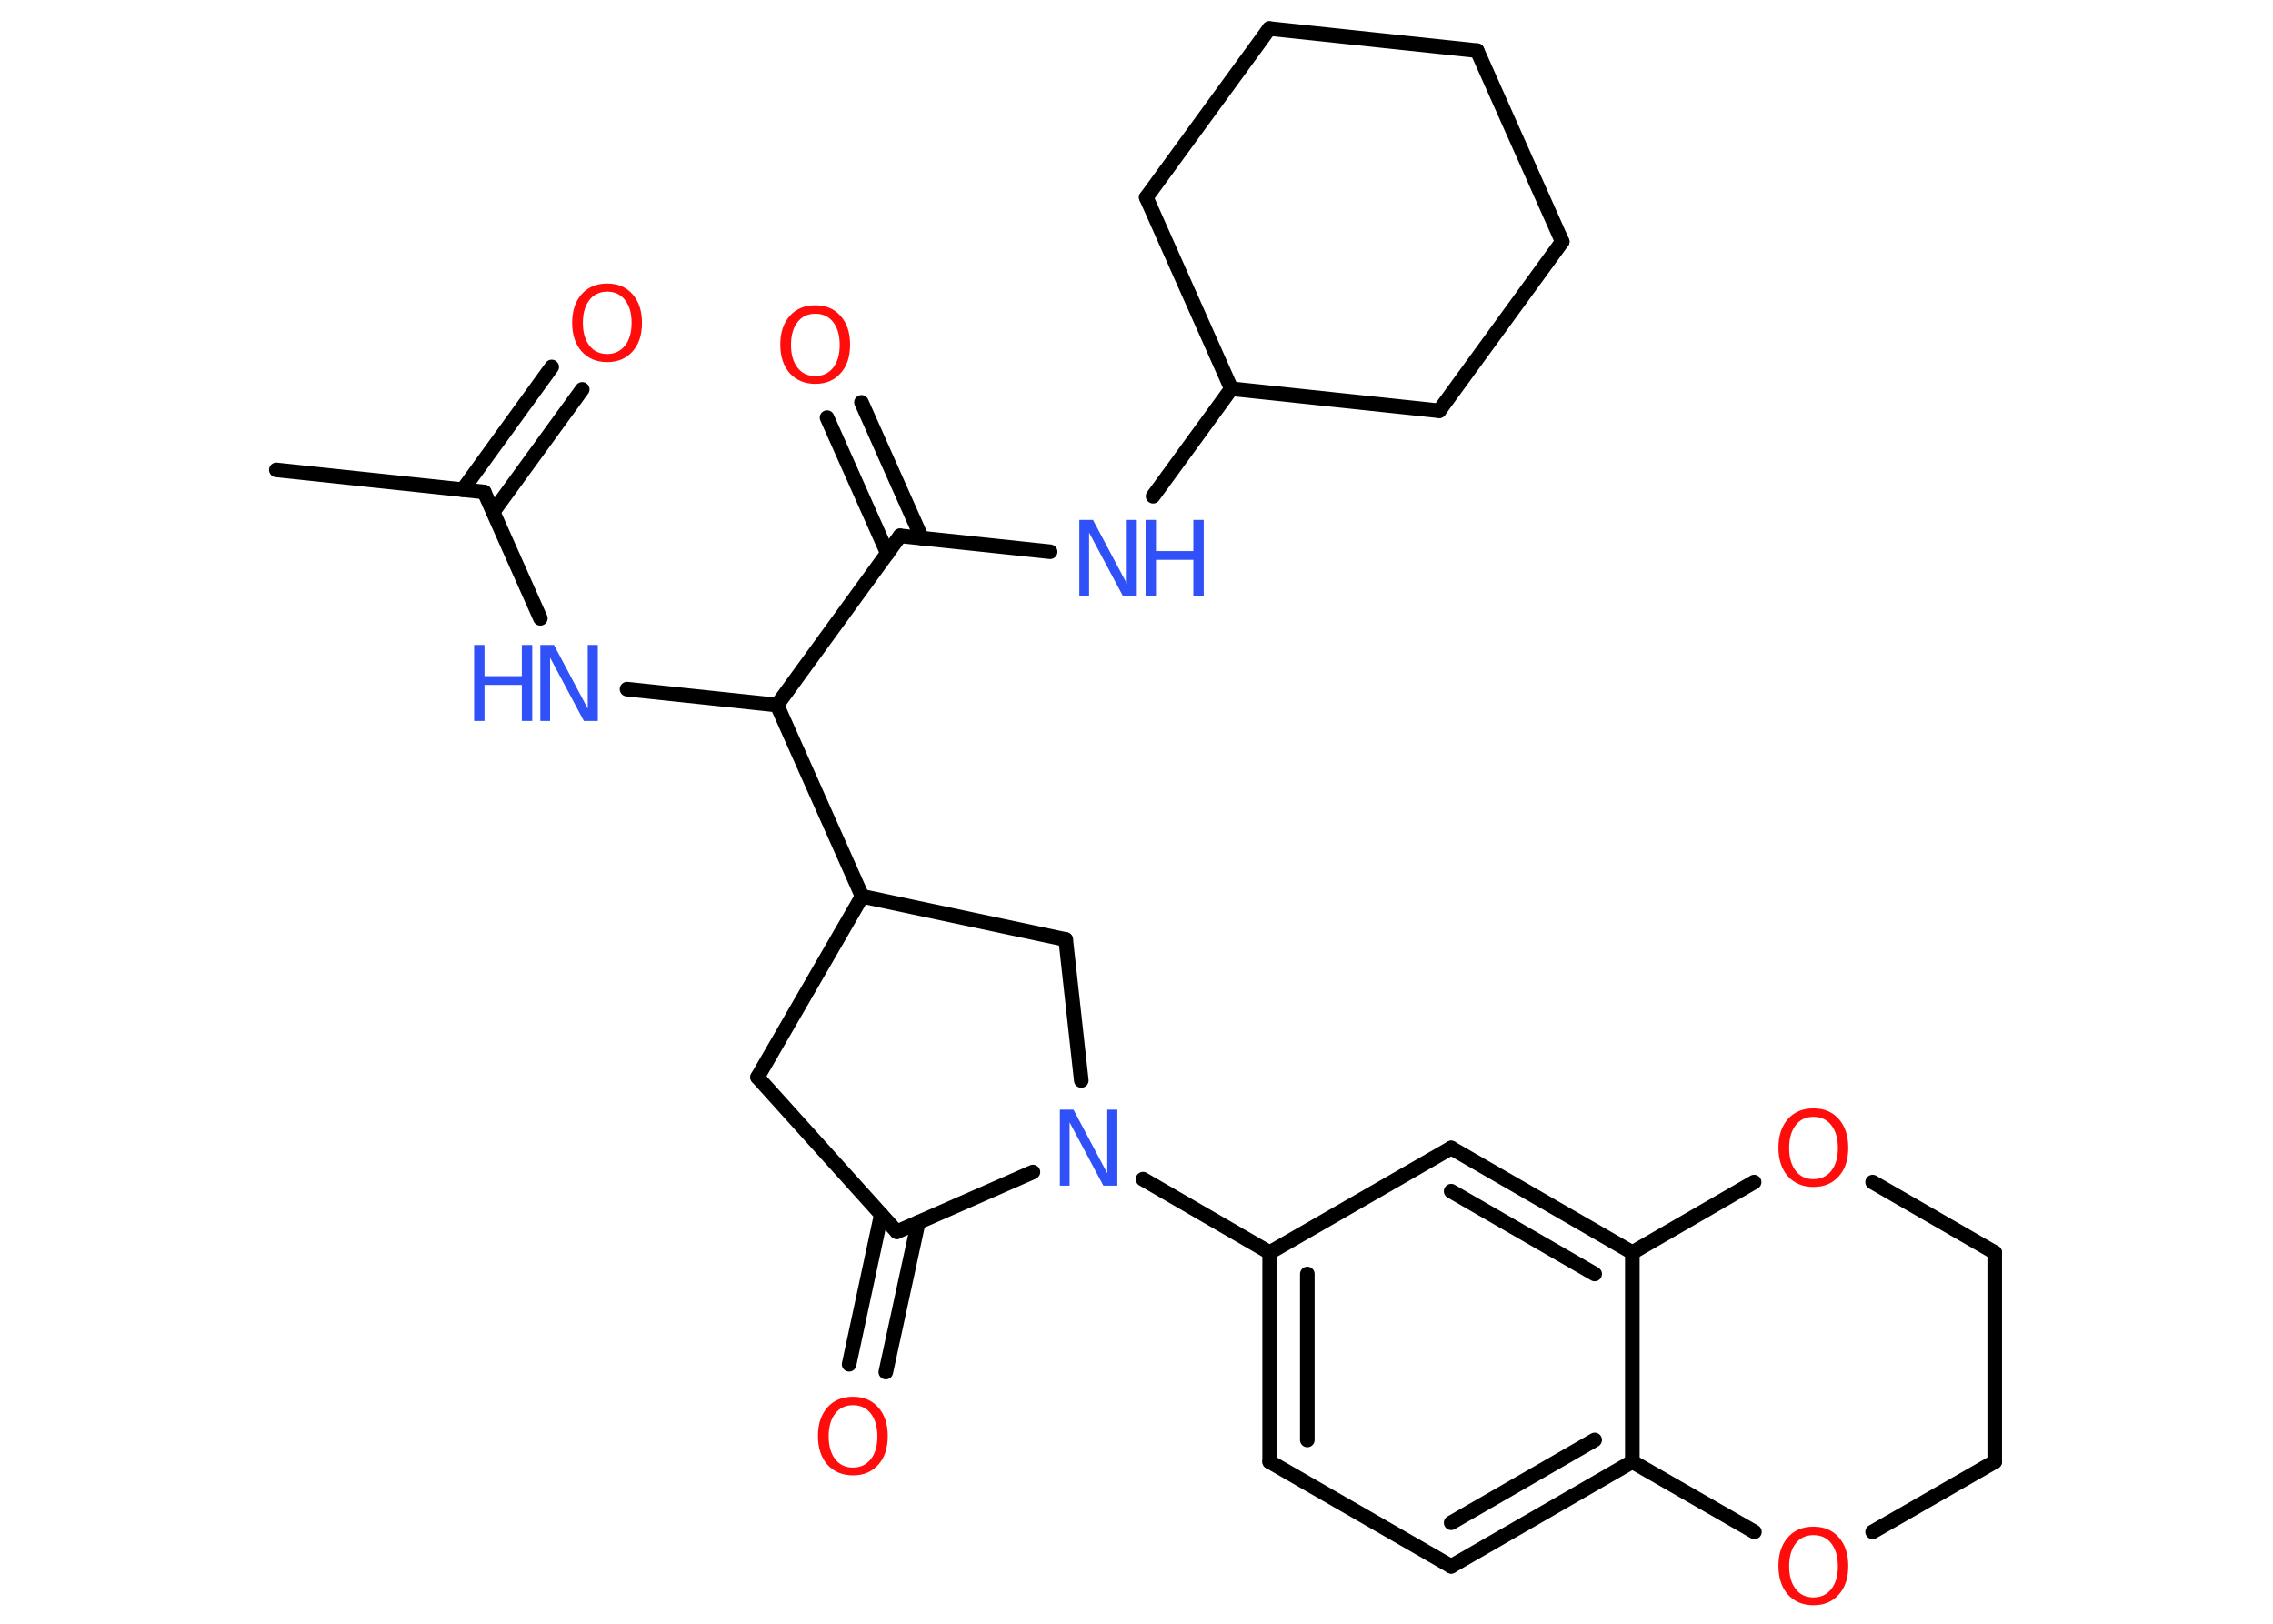 <?xml version='1.0' encoding='UTF-8'?>
<!DOCTYPE svg PUBLIC "-//W3C//DTD SVG 1.1//EN" "http://www.w3.org/Graphics/SVG/1.1/DTD/svg11.dtd">
<svg version='1.2' xmlns='http://www.w3.org/2000/svg' xmlns:xlink='http://www.w3.org/1999/xlink' width='70.0mm' height='50.0mm' viewBox='0 0 70.0 50.0'>
  <desc>Generated by the Chemistry Development Kit (http://github.com/cdk)</desc>
  <g stroke-linecap='round' stroke-linejoin='round' stroke='#000000' stroke-width='.45' fill='#FF0D0D'>
    <rect x='.0' y='.0' width='70.0' height='50.0' fill='#FFFFFF' stroke='none'/>
    <g id='mol1' class='mol'>
      <line id='mol1bnd1' class='bond' x1='8.51' y1='14.47' x2='14.91' y2='15.15'/>
      <g id='mol1bnd2' class='bond'>
        <line x1='14.25' y1='15.08' x2='16.99' y2='11.3'/>
        <line x1='15.19' y1='15.76' x2='17.93' y2='11.99'/>
      </g>
      <line id='mol1bnd3' class='bond' x1='14.91' y1='15.15' x2='16.64' y2='19.04'/>
      <line id='mol1bnd4' class='bond' x1='19.31' y1='21.22' x2='23.93' y2='21.71'/>
      <line id='mol1bnd5' class='bond' x1='23.93' y1='21.71' x2='27.72' y2='16.5'/>
      <g id='mol1bnd6' class='bond'>
        <line x1='27.33' y1='17.04' x2='25.47' y2='12.86'/>
        <line x1='28.39' y1='16.57' x2='26.53' y2='12.39'/>
      </g>
      <line id='mol1bnd7' class='bond' x1='27.72' y1='16.5' x2='32.34' y2='16.99'/>
      <line id='mol1bnd8' class='bond' x1='35.51' y1='15.28' x2='37.92' y2='11.97'/>
      <line id='mol1bnd9' class='bond' x1='37.92' y1='11.97' x2='44.32' y2='12.65'/>
      <line id='mol1bnd10' class='bond' x1='44.32' y1='12.65' x2='48.11' y2='7.44'/>
      <line id='mol1bnd11' class='bond' x1='48.11' y1='7.44' x2='45.49' y2='1.56'/>
      <line id='mol1bnd12' class='bond' x1='45.49' y1='1.56' x2='39.09' y2='.88'/>
      <line id='mol1bnd13' class='bond' x1='39.09' y1='.88' x2='35.3' y2='6.08'/>
      <line id='mol1bnd14' class='bond' x1='37.92' y1='11.97' x2='35.3' y2='6.08'/>
      <line id='mol1bnd15' class='bond' x1='23.93' y1='21.71' x2='26.55' y2='27.6'/>
      <line id='mol1bnd16' class='bond' x1='26.55' y1='27.6' x2='23.33' y2='33.17'/>
      <line id='mol1bnd17' class='bond' x1='23.33' y1='33.17' x2='27.62' y2='37.93'/>
      <g id='mol1bnd18' class='bond'>
        <line x1='28.28' y1='37.64' x2='27.28' y2='42.25'/>
        <line x1='27.14' y1='37.4' x2='26.15' y2='42.01'/>
      </g>
      <line id='mol1bnd19' class='bond' x1='27.62' y1='37.93' x2='31.81' y2='36.09'/>
      <line id='mol1bnd20' class='bond' x1='35.2' y1='36.31' x2='39.1' y2='38.57'/>
      <g id='mol1bnd21' class='bond'>
        <line x1='39.1' y1='38.57' x2='39.1' y2='45.01'/>
        <line x1='40.26' y1='39.23' x2='40.26' y2='44.34'/>
      </g>
      <line id='mol1bnd22' class='bond' x1='39.1' y1='45.01' x2='44.69' y2='48.23'/>
      <g id='mol1bnd23' class='bond'>
        <line x1='44.69' y1='48.23' x2='50.27' y2='45.01'/>
        <line x1='44.69' y1='46.89' x2='49.11' y2='44.34'/>
      </g>
      <line id='mol1bnd24' class='bond' x1='50.27' y1='45.01' x2='50.27' y2='38.57'/>
      <g id='mol1bnd25' class='bond'>
        <line x1='50.27' y1='38.57' x2='44.69' y2='35.35'/>
        <line x1='49.11' y1='39.23' x2='44.69' y2='36.68'/>
      </g>
      <line id='mol1bnd26' class='bond' x1='39.1' y1='38.57' x2='44.69' y2='35.35'/>
      <line id='mol1bnd27' class='bond' x1='50.27' y1='38.57' x2='54.02' y2='36.4'/>
      <line id='mol1bnd28' class='bond' x1='57.67' y1='36.4' x2='61.43' y2='38.57'/>
      <line id='mol1bnd29' class='bond' x1='61.43' y1='38.57' x2='61.43' y2='45.01'/>
      <line id='mol1bnd30' class='bond' x1='61.43' y1='45.01' x2='57.67' y2='47.17'/>
      <line id='mol1bnd31' class='bond' x1='50.27' y1='45.01' x2='54.03' y2='47.17'/>
      <line id='mol1bnd32' class='bond' x1='33.3' y1='33.27' x2='32.82' y2='28.93'/>
      <line id='mol1bnd33' class='bond' x1='26.55' y1='27.6' x2='32.82' y2='28.93'/>
      <path id='mol1atm3' class='atom' d='M18.7 8.98q-.35 .0 -.55 .26q-.2 .26 -.2 .7q.0 .44 .2 .7q.2 .26 .55 .26q.34 .0 .55 -.26q.2 -.26 .2 -.7q.0 -.44 -.2 -.7q-.2 -.26 -.55 -.26zM18.7 8.73q.49 .0 .78 .33q.29 .33 .29 .88q.0 .56 -.29 .88q-.29 .33 -.78 .33q-.49 .0 -.79 -.33q-.29 -.33 -.29 -.88q.0 -.55 .29 -.88q.29 -.33 .79 -.33z' stroke='none'/>
      <g id='mol1atm4' class='atom'>
        <path d='M16.64 19.86h.42l1.04 1.96v-1.96h.31v2.34h-.43l-1.04 -1.95v1.95h-.3v-2.34z' stroke='none' fill='#3050F8'/>
        <path d='M14.6 19.86h.32v.96h1.15v-.96h.32v2.34h-.32v-1.11h-1.15v1.11h-.32v-2.34z' stroke='none' fill='#3050F8'/>
      </g>
      <path id='mol1atm7' class='atom' d='M25.11 9.66q-.35 .0 -.55 .26q-.2 .26 -.2 .7q.0 .44 .2 .7q.2 .26 .55 .26q.34 .0 .55 -.26q.2 -.26 .2 -.7q.0 -.44 -.2 -.7q-.2 -.26 -.55 -.26zM25.11 9.4q.49 .0 .78 .33q.29 .33 .29 .88q.0 .56 -.29 .88q-.29 .33 -.78 .33q-.49 .0 -.79 -.33q-.29 -.33 -.29 -.88q.0 -.55 .29 -.88q.29 -.33 .79 -.33z' stroke='none'/>
      <g id='mol1atm8' class='atom'>
        <path d='M33.24 16.01h.42l1.04 1.96v-1.96h.31v2.34h-.43l-1.04 -1.95v1.95h-.3v-2.34z' stroke='none' fill='#3050F8'/>
        <path d='M35.28 16.01h.32v.96h1.15v-.96h.32v2.34h-.32v-1.11h-1.15v1.11h-.32v-2.34z' stroke='none' fill='#3050F8'/>
      </g>
      <path id='mol1atm18' class='atom' d='M26.27 43.27q-.35 .0 -.55 .26q-.2 .26 -.2 .7q.0 .44 .2 .7q.2 .26 .55 .26q.34 .0 .55 -.26q.2 -.26 .2 -.7q.0 -.44 -.2 -.7q-.2 -.26 -.55 -.26zM26.27 43.01q.49 .0 .78 .33q.29 .33 .29 .88q.0 .56 -.29 .88q-.29 .33 -.78 .33q-.49 .0 -.79 -.33q-.29 -.33 -.29 -.88q.0 -.55 .29 -.88q.29 -.33 .79 -.33z' stroke='none'/>
      <path id='mol1atm19' class='atom' d='M32.64 34.17h.42l1.04 1.96v-1.96h.31v2.34h-.43l-1.04 -1.95v1.95h-.3v-2.34z' stroke='none' fill='#3050F8'/>
      <path id='mol1atm26' class='atom' d='M55.85 34.39q-.35 .0 -.55 .26q-.2 .26 -.2 .7q.0 .44 .2 .7q.2 .26 .55 .26q.34 .0 .55 -.26q.2 -.26 .2 -.7q.0 -.44 -.2 -.7q-.2 -.26 -.55 -.26zM55.85 34.13q.49 .0 .78 .33q.29 .33 .29 .88q.0 .56 -.29 .88q-.29 .33 -.78 .33q-.49 .0 -.79 -.33q-.29 -.33 -.29 -.88q.0 -.55 .29 -.88q.29 -.33 .79 -.33z' stroke='none'/>
      <path id='mol1atm29' class='atom' d='M55.85 47.27q-.35 .0 -.55 .26q-.2 .26 -.2 .7q.0 .44 .2 .7q.2 .26 .55 .26q.34 .0 .55 -.26q.2 -.26 .2 -.7q.0 -.44 -.2 -.7q-.2 -.26 -.55 -.26zM55.85 47.01q.49 .0 .78 .33q.29 .33 .29 .88q.0 .56 -.29 .88q-.29 .33 -.78 .33q-.49 .0 -.79 -.33q-.29 -.33 -.29 -.88q.0 -.55 .29 -.88q.29 -.33 .79 -.33z' stroke='none'/>
    </g>
  </g>
</svg>
